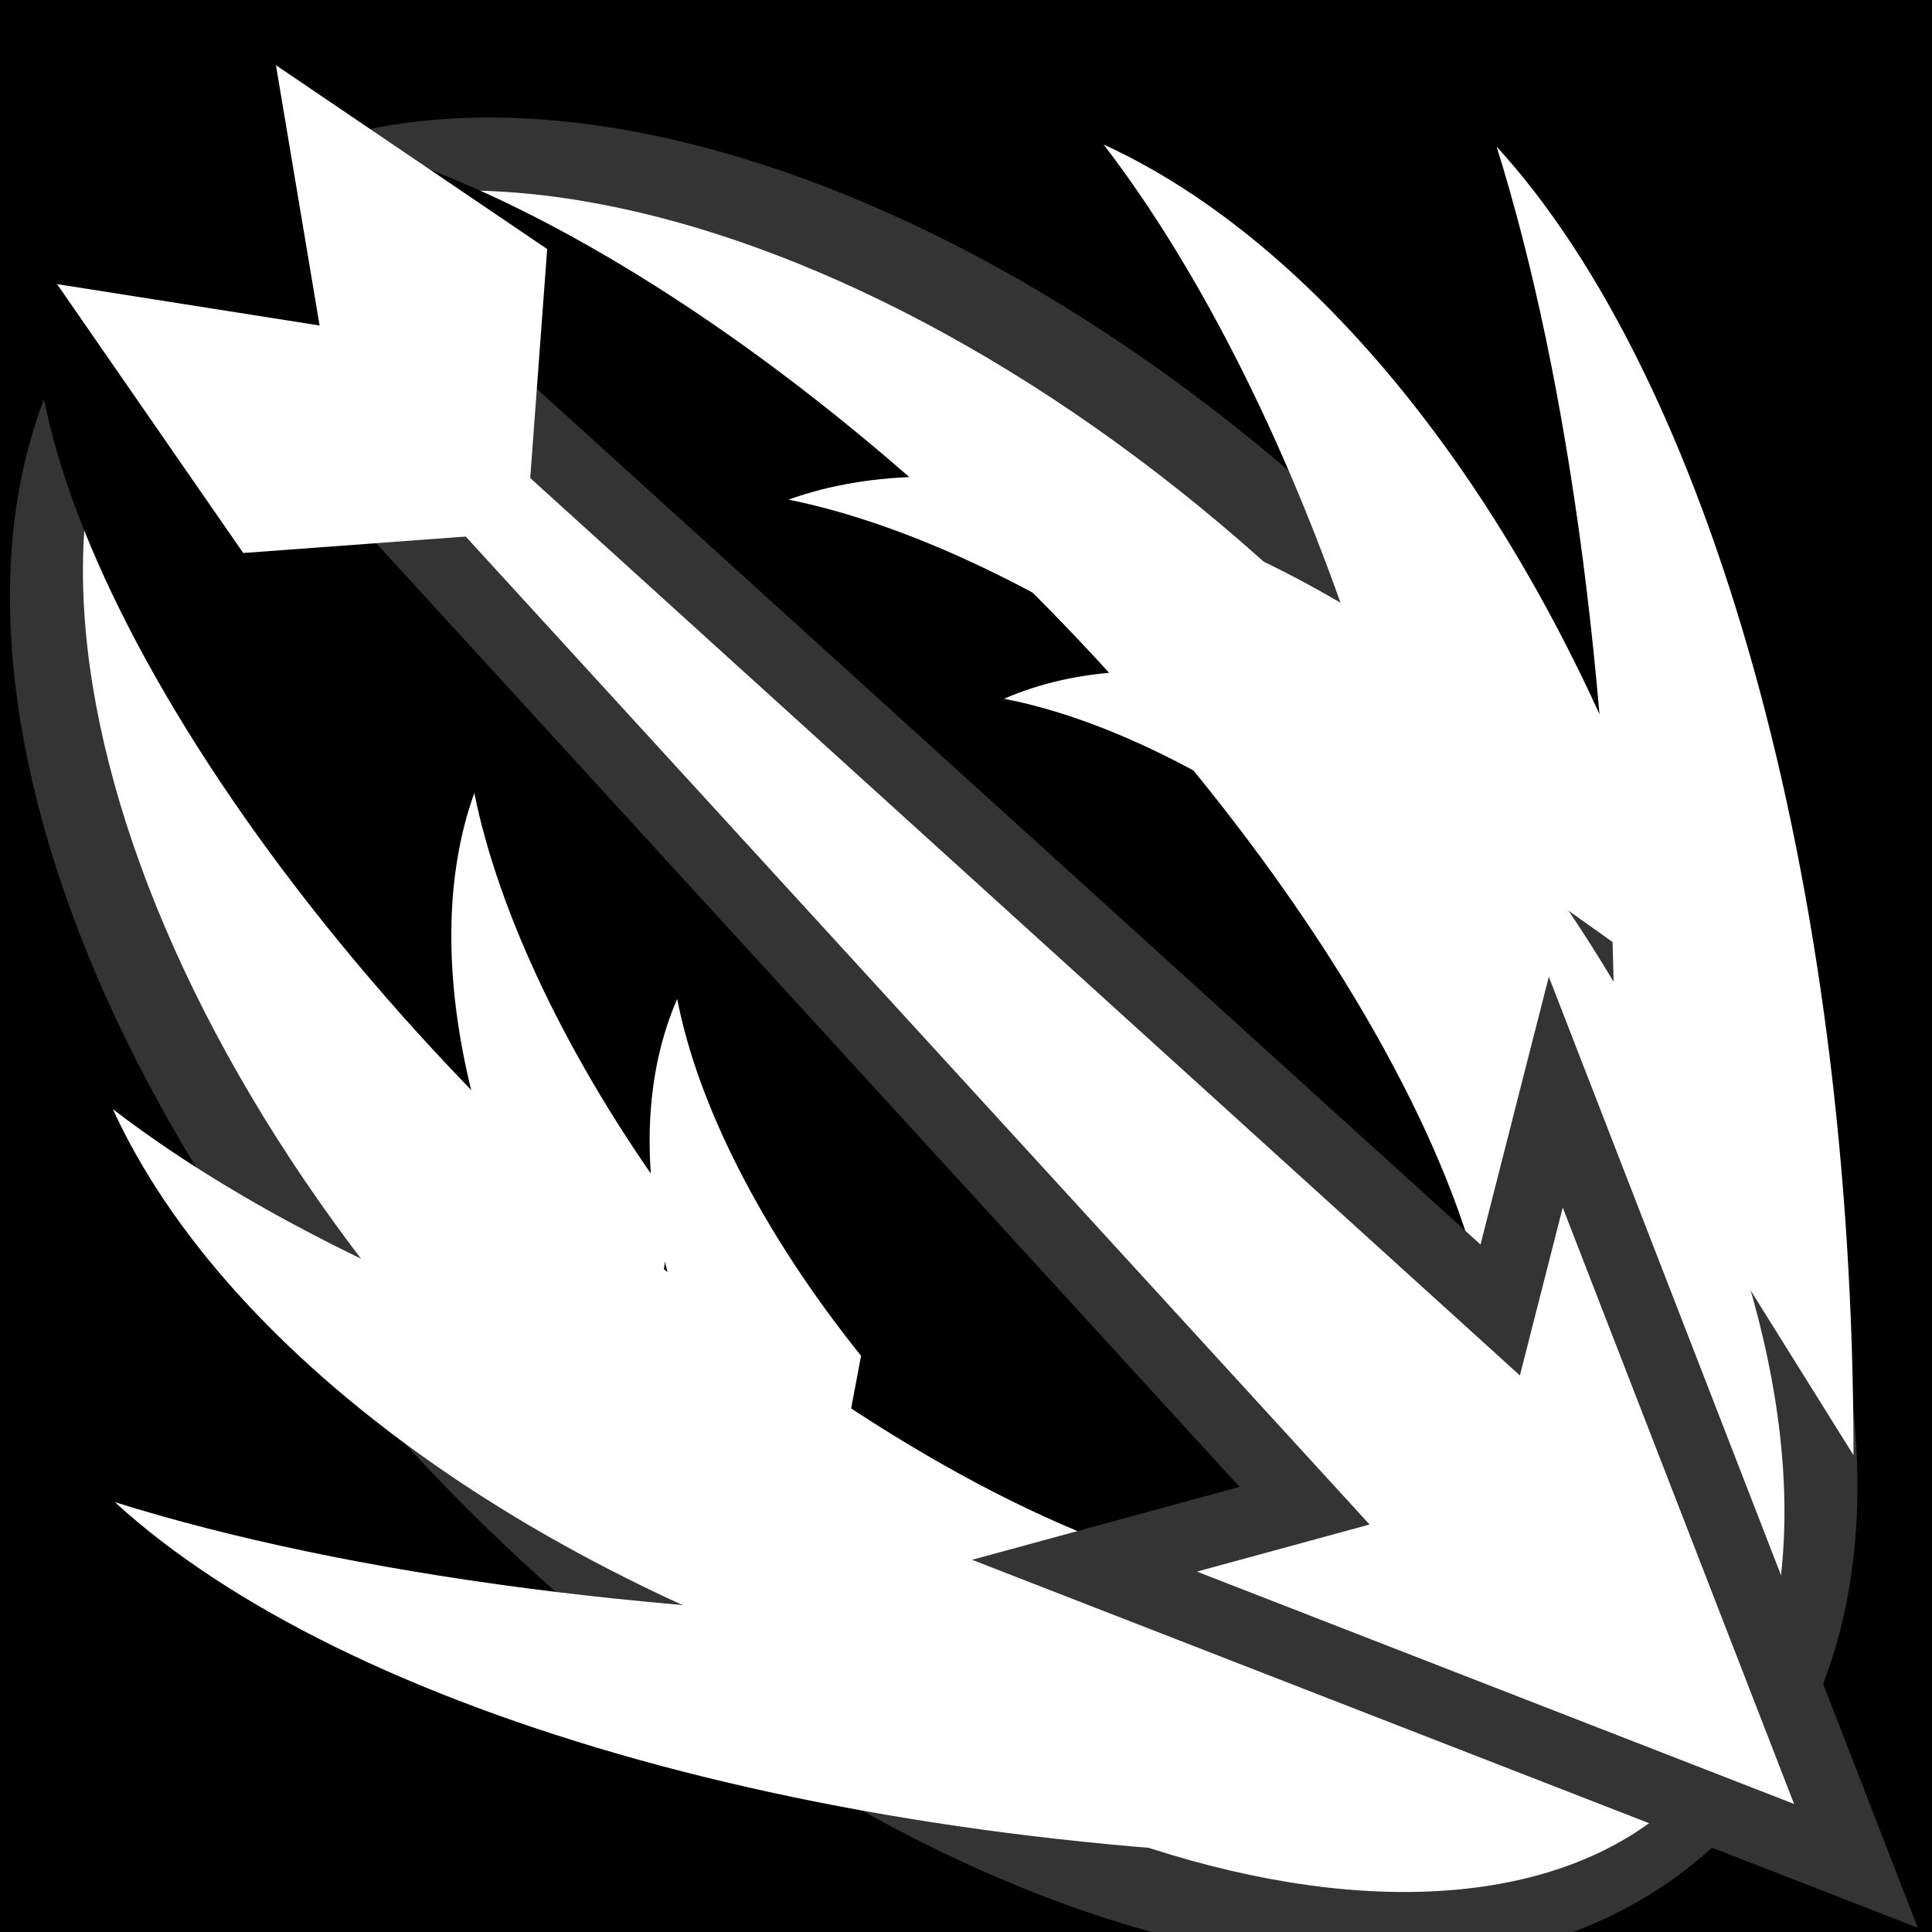<svg viewBox="0 0 512 512" xmlns="http://www.w3.org/2000/svg">
<path d="m0,0h512v512h-512z"/>
<g transform="matrix(18.689,0,0,18.689,-914.997,-38780.709)">
<path d="m663.39,2050.572c0,3.303-6.874,5.98-15.354,5.98s-15.354-2.677-15.354-5.98 6.874-5.98 15.354-5.98 15.354,2.677 15.354,5.98z" fill="#fff" stroke="#343434" stroke-width=".823" transform="matrix(.713,.713,-1.036,1.036,1724.542,-496.622)"/>
<path d="m663.39,2050.572c0,3.303-6.874,5.98-15.354,5.98s-15.354-2.677-15.354-5.98 6.874-5.98 15.354-5.98 15.354,2.677 15.354,5.98z" transform="matrix(.628,.628,-.628,.628,940.605,392.454)"/>
<path d="m55.352,2080.139-1.45,1.45 13.556,14.817-3.121.851 10.939,4.256-4.256-10.971-.788,3.089-14.88-13.493z" fill="#fff" stroke="#343434"/>
<path d="m52.872,2075.98 .619,3.691-3.723-.587 2.64,3.813 4.013-.297 .297-4.013z" fill="#fff"/>
<path d="m59.709,2094.967c-3.784-1.014-7.014-2.543-9.149-4.183 1.61,3.524 6.231,6.908 12.234,8.517z" fill="#fff"/>
<path d="m63.716,2098.028c-5.185,0-9.838-.641-13.128-1.672 3.265,2.987 10.331,5.06 18.556,5.06z" fill="#fff"/>
<path d="m68.792,2086.254c-1.014-3.784-2.543-7.014-4.183-9.149 3.524,1.61 6.908,6.231 8.517,12.234z" fill="#fff"/>
<path d="m71.853,2090.262c5e-05-5.185-.641-9.837-1.672-13.128 2.987,3.265 5.06,10.331 5.061,18.556z" fill="#fff"/>
<path d="m58.499,2092.136c-1.509-2.075-2.477-4.16-2.814-5.836-.847,2.347-.038,5.897 2.355,9.188z" fill="#fff"/>
<path d="m65.976,2084.954c-2.075-1.509-4.16-2.477-5.836-2.814 2.347-.847 5.897-.038 9.188,2.355z" fill="#fff"/>
<path d="m61.169,2094.281c-1.431-1.783-2.325-3.593-2.607-5.061-.914,2.098-.224,5.205 2.046,8.033z" fill="#fff"/>
<path d="m68.257,2087.571c-1.783-1.431-3.593-2.325-5.061-2.607 2.098-.914 5.205-.224 8.033,2.046z" fill="#fff"/>
</g>
</svg>
